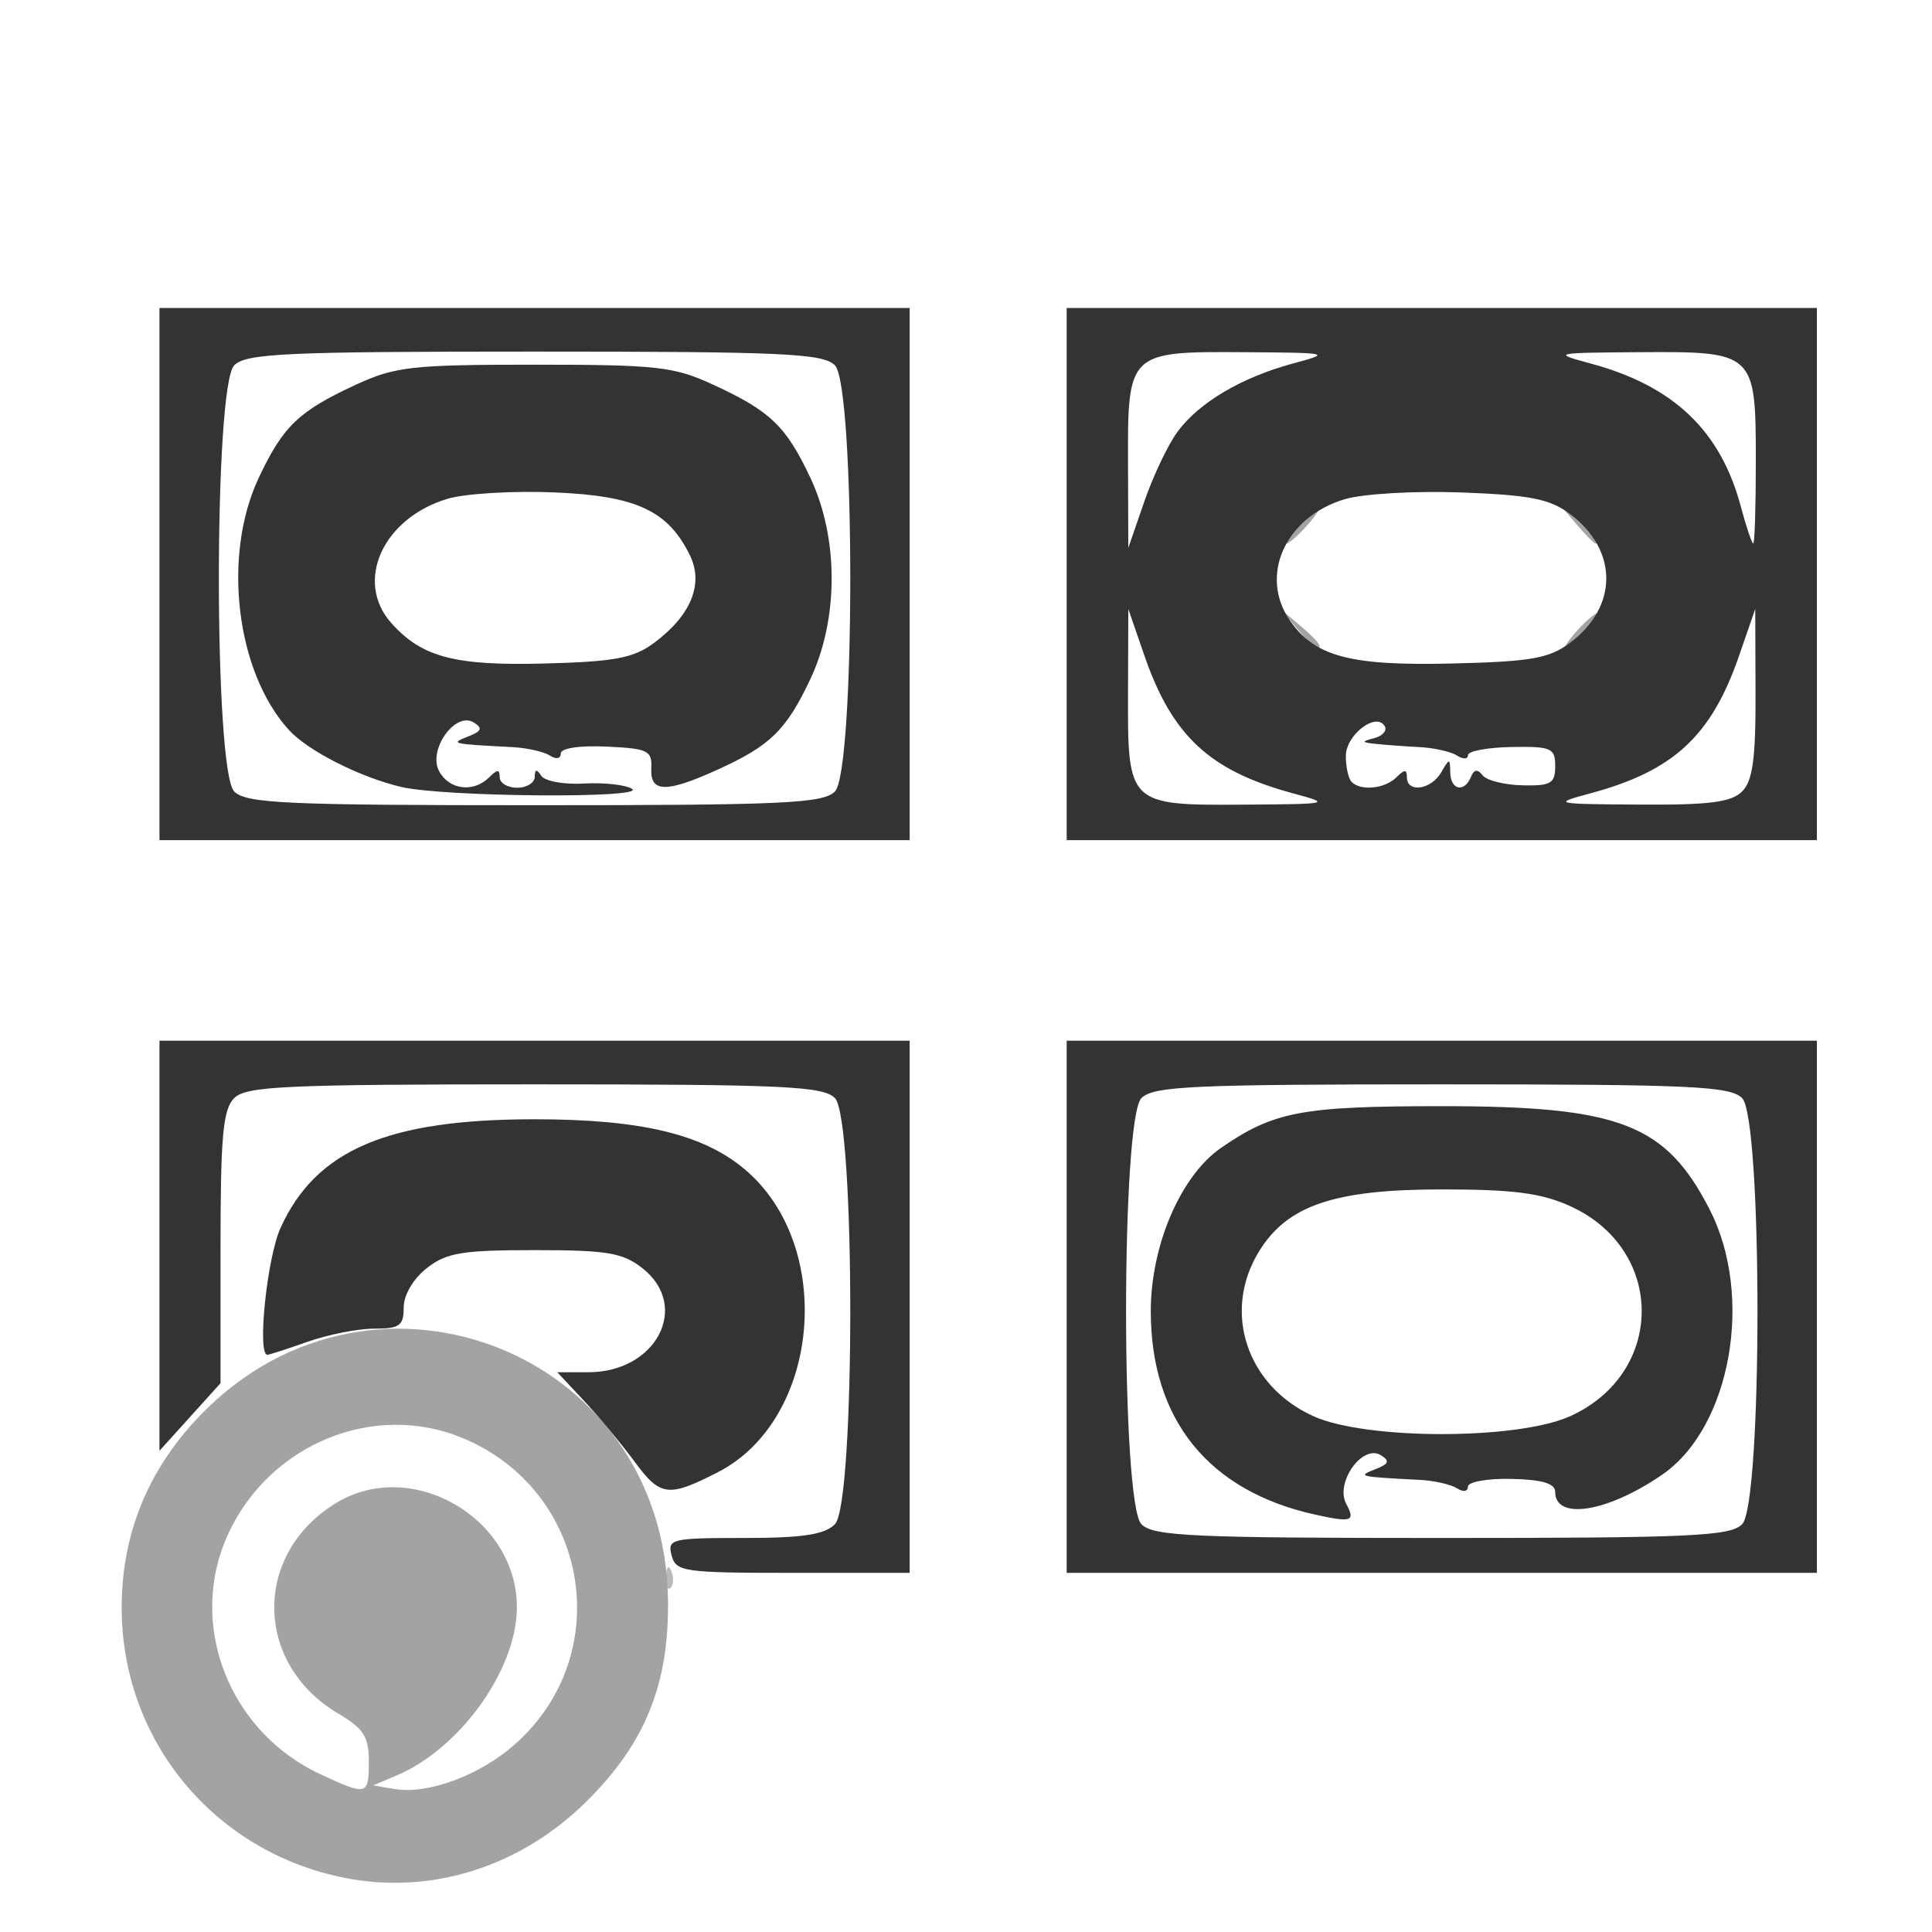 <?xml version="1.0" encoding="UTF-8" standalone="no"?>
<!-- Created with Inkscape (http://www.inkscape.org/) -->

<svg
   width="100mm"
   height="100mm"
   viewBox="0 0 100 100"
   version="1.1"
   id="svg7798"
   inkscape:version="1.1.1 (3bf5ae0d25, 2021-09-20)"
   sodipodi:docname="add_list_type_device_7060.svg"
   xmlns:inkscape="http://www.inkscape.org/namespaces/inkscape"
   xmlns:sodipodi="http://sodipodi.sourceforge.net/DTD/sodipodi-0.dtd"
   xmlns="http://www.w3.org/2000/svg"
   xmlns:svg="http://www.w3.org/2000/svg">
  <sodipodi:namedview
     id="namedview7800"
     pagecolor="#505050"
     bordercolor="#ffffff"
     borderopacity="1"
     inkscape:pageshadow="0"
     inkscape:pageopacity="0"
     inkscape:pagecheckerboard="1"
     inkscape:document-units="mm"
     showgrid="false"
     inkscape:zoom="0.58974467"
     inkscape:cx="397.62971"
     inkscape:cy="218.73873"
     inkscape:window-width="1440"
     inkscape:window-height="890"
     inkscape:window-x="-6"
     inkscape:window-y="-6"
     inkscape:window-maximized="1"
     inkscape:current-layer="layer1" />
  <defs
     id="defs7795" />
  <g
     inkscape:label="Laag 1"
     inkscape:groupmode="layer"
     id="layer1">
    <g
       id="g7814"
       transform="translate(0.897,-1.346)">
      <path
         style="fill:#b9b9b9;fill-opacity:1;stroke-width:0.452"
         d="m 33.58,82.945 c 0.022,-0.526 0.129,-0.633 0.273,-0.273 0.13,0.326 0.114,0.715 -0.036,0.865 -0.15,0.15 -0.257,-0.117 -0.237,-0.593 z"
         id="path7820" />
      <path
         style="fill:#a3a3a3;fill-opacity:1;stroke-width:0.452"
         d="M 16.898,98.535 C 10.151,97.176 5.401,91.404 5.401,84.563 c 0,-3.627 1.23,-6.822 3.67,-9.536 8.834,-9.825 24.506,-3.947 24.609,9.23 0.034,4.296 -1.181,7.294 -4.163,10.276 -3.437,3.437 -8.093,4.914 -12.619,4.002 z m 1.295,-6.025 c 0,-1.276 -0.267,-1.693 -1.576,-2.466 -4.372,-2.58 -4.436,-8.27 -0.121,-10.901 3.919,-2.389 9.386,0.776 9.361,5.421 -0.017,3.222 -2.949,7.301 -6.247,8.69 l -1.192,0.502 1.109,0.189 c 1.712,0.291 4.38,-0.693 6.194,-2.285 5.315,-4.666 3.896,-13.137 -2.66,-15.876 -4.584,-1.915 -9.982,0.283 -12.14,4.943 -2.151,4.647 1.21e-4,10.247 4.788,12.464 2.409,1.115 2.483,1.095 2.483,-0.68 z m 48.044,-58.629 -0.86,-1.016 1.016,0.86 c 0.955,0.808 1.221,1.172 0.86,1.172 -0.086,0 -0.543,-0.457 -1.016,-1.016 z m 14.491,0.113 c 0.449,-0.497 0.919,-0.903 1.043,-0.903 0.124,0 -0.142,0.406 -0.591,0.903 -0.449,0.497 -0.919,0.903 -1.043,0.903 -0.124,0 0.142,-0.406 0.591,-0.903 z m -14.449,-5.418 c 0.449,-0.497 0.919,-0.903 1.043,-0.903 0.124,0 -0.142,0.406 -0.591,0.903 -0.449,0.497 -0.919,0.903 -1.043,0.903 -0.124,0 0.142,-0.406 0.591,-0.903 z m 14.406,-0.113 -0.86,-1.016 1.016,0.86 c 0.955,0.808 1.221,1.172 0.86,1.172 -0.086,0 -0.543,-0.457 -1.016,-1.016 z"
         id="path7818" />
      <path
         style="fill:#333333;fill-opacity:1;stroke-width:0.452"
         d="m 33.865,81.854 c -0.223,-0.853 -0.014,-0.903 3.753,-0.903 3.024,0 4.161,-0.172 4.699,-0.71 1.061,-1.061 1.061,-20.998 0,-22.06 C 41.701,57.565 39.657,57.472 26.772,57.472 c -12.885,0 -14.929,0.093 -15.545,0.71 -0.584,0.584 -0.71,1.95 -0.71,7.734 v 7.024 l -1.58,1.749 -1.58,1.749 V 65.826 55.214 H 26.772 46.187 V 68.986 82.757 h -6.043 c -5.663,0 -6.058,-0.057 -6.279,-0.903 z M 54.314,68.986 V 55.214 H 73.729 93.145 V 68.986 82.757 H 73.729 54.314 Z m 34.96,11.256 c 1.061,-1.061 1.061,-20.998 0,-22.06 -0.616,-0.616 -2.66,-0.71 -15.545,-0.71 -12.885,0 -14.929,0.093 -15.545,0.71 -1.061,1.061 -1.061,20.998 0,22.06 0.616,0.616 2.66,0.71 15.545,0.71 12.885,0 14.929,-0.093 15.545,-0.71 z M 67.182,79.744 c -5.522,-1.215 -8.514,-4.916 -8.514,-10.533 0,-3.415 1.553,-7.018 3.648,-8.46 2.725,-1.877 4.175,-2.15 11.413,-2.15 9.217,0 11.589,0.914 13.864,5.345 2.309,4.497 1.098,11.282 -2.451,13.726 -2.834,1.952 -5.544,2.386 -5.544,0.887 0,-0.429 -0.68,-0.63 -2.258,-0.666 -1.242,-0.028 -2.258,0.152 -2.258,0.401 0,0.256 -0.245,0.294 -0.564,0.087 -0.31,-0.201 -1.174,-0.397 -1.919,-0.436 -3.211,-0.167 -3.262,-0.179 -2.288,-0.561 0.682,-0.267 0.74,-0.424 0.266,-0.717 -0.953,-0.589 -2.382,1.419 -1.793,2.519 0.485,0.907 0.292,0.974 -1.603,0.558 z m 13.198,-5.098 c 4.929,-2.238 4.929,-8.631 0,-10.869 -1.495,-0.679 -2.94,-0.867 -6.651,-0.867 -5.576,0 -8.009,0.829 -9.471,3.227 -1.898,3.113 -0.628,6.943 2.82,8.509 2.728,1.238 10.573,1.238 13.301,0 z m -48.423,2.365 c -0.693,-0.937 -1.878,-2.364 -2.634,-3.171 l -1.374,-1.467 h 1.608 c 3.522,0 5.298,-3.419 2.798,-5.385 -1.018,-0.801 -1.822,-0.936 -5.583,-0.936 -3.761,0 -4.565,0.135 -5.583,0.936 -0.701,0.552 -1.19,1.386 -1.19,2.032 0,0.944 -0.212,1.096 -1.524,1.096 -0.838,0 -2.387,0.305 -3.443,0.677 -1.056,0.373 -1.996,0.677 -2.089,0.677 -0.539,0 -0.019,-5.028 0.68,-6.566 1.836,-4.042 5.537,-5.625 13.148,-5.625 5.495,0 8.713,0.766 10.879,2.589 4.717,3.969 3.916,12.967 -1.397,15.683 -2.56,1.309 -2.968,1.258 -4.297,-0.539 z M 7.357,31.058 V 17.287 H 26.772 46.187 V 31.058 44.83 H 26.772 7.357 Z m 34.96,11.256 c 1.061,-1.061 1.061,-20.998 0,-22.06 -0.616,-0.616 -2.66,-0.71 -15.545,-0.71 -12.885,0 -14.929,0.093 -15.545,0.71 -1.061,1.061 -1.061,20.998 0,22.06 0.616,0.616 2.66,0.71 15.545,0.71 12.885,0 14.929,-0.093 15.545,-0.71 z M 19.879,42.081 C 17.717,41.571 15.028,40.204 14.041,39.113 11.317,36.1 10.603,30.109 12.489,26.092 c 1.264,-2.69 2.075,-3.468 5.043,-4.837 2.03,-0.936 2.901,-1.033 9.24,-1.033 6.338,0 7.21,0.097 9.24,1.033 2.968,1.368 3.779,2.146 5.043,4.837 1.459,3.106 1.459,7.279 0,10.385 -1.247,2.655 -2.077,3.467 -4.809,4.706 -2.675,1.214 -3.5,1.196 -3.432,-0.073 0.049,-0.913 -0.177,-1.022 -2.316,-1.12 -1.411,-0.065 -2.37,0.081 -2.37,0.36 0,0.27 -0.24,0.314 -0.564,0.104 -0.31,-0.201 -1.174,-0.397 -1.919,-0.436 -3.211,-0.167 -3.262,-0.179 -2.288,-0.561 0.682,-0.267 0.74,-0.424 0.266,-0.717 -0.953,-0.589 -2.382,1.419 -1.793,2.519 0.521,0.974 1.786,1.129 2.596,0.319 0.421,-0.421 0.542,-0.421 0.542,0 0,0.298 0.406,0.542 0.903,0.542 0.497,0 0.906,-0.254 0.91,-0.564 0.005,-0.402 0.102,-0.418 0.339,-0.055 0.182,0.28 1.178,0.461 2.211,0.401 1.034,-0.06 2.151,0.063 2.483,0.273 0.802,0.508 -9.729,0.424 -11.933,-0.095 z m 13.069,-7.451 c 1.923,-1.425 2.592,-3.059 1.862,-4.547 -1.134,-2.313 -2.775,-3.073 -7.017,-3.251 -2.133,-0.089 -4.62,0.06 -5.525,0.331 -3.353,1.005 -4.833,4.277 -2.909,6.434 1.576,1.767 3.28,2.216 7.945,2.092 3.609,-0.096 4.592,-0.28 5.644,-1.06 z M 54.314,31.058 V 17.287 H 73.729 93.145 V 31.058 44.83 H 73.729 54.314 Z m 11.712,11.349 c -4.303,-1.16 -6.251,-2.965 -7.688,-7.126 l -0.834,-2.416 -0.015,4.37 c -0.019,5.765 0.015,5.798 6,5.759 4.476,-0.03 4.542,-0.045 2.537,-0.586 z m 23.248,-0.093 c 0.55,-0.55 0.706,-1.694 0.695,-5.08 l -0.015,-4.37 -0.834,2.416 c -1.437,4.161 -3.384,5.966 -7.688,7.126 -2.005,0.541 -1.939,0.556 2.537,0.586 3.606,0.024 4.749,-0.122 5.305,-0.679 z M 71.382,41.579 c 0.421,-0.421 0.542,-0.421 0.542,0 0,0.822 1.248,0.647 1.77,-0.248 0.438,-0.753 0.461,-0.753 0.474,0 0.016,0.91 0.732,1.061 1.071,0.226 0.158,-0.391 0.344,-0.416 0.602,-0.082 0.205,0.265 1.135,0.499 2.066,0.52 1.473,0.032 1.693,-0.097 1.693,-0.993 0,-0.94 -0.197,-1.026 -2.258,-0.991 -1.242,0.022 -2.258,0.212 -2.258,0.424 0,0.212 -0.254,0.22 -0.564,0.019 -0.31,-0.201 -1.174,-0.397 -1.919,-0.436 -0.745,-0.039 -1.761,-0.113 -2.258,-0.165 -0.78,-0.082 -0.795,-0.123 -0.107,-0.302 0.438,-0.114 0.679,-0.396 0.537,-0.626 -0.456,-0.738 -2.01,0.466 -2.01,1.556 0,0.571 0.135,1.173 0.301,1.339 0.479,0.479 1.727,0.35 2.318,-0.241 z m 8.976,-6.954 c 2.515,-1.875 2.515,-4.806 -4.52e-4,-6.681 -1.04,-0.775 -2.069,-0.978 -5.615,-1.108 -2.421,-0.089 -5.092,0.066 -6.039,0.35 -3.088,0.925 -4.45,3.972 -2.818,6.302 1.294,1.847 3.119,2.327 8.377,2.201 4.084,-0.098 5.017,-0.26 6.095,-1.064 z M 60.064,23.675 c 1.125,-1.509 3.316,-2.801 5.962,-3.514 2.005,-0.541 1.939,-0.556 -2.537,-0.586 -5.985,-0.04 -6.02,-0.006 -6,5.759 l 0.015,4.37 0.834,-2.416 c 0.459,-1.329 1.236,-2.955 1.726,-3.612 z m 29.92,1.546 c 0,-5.637 -0.052,-5.685 -6.015,-5.646 -4.476,0.03 -4.542,0.045 -2.537,0.586 4.297,1.159 6.721,3.466 7.774,7.398 0.282,1.055 0.573,1.919 0.646,1.919 0.073,0 0.132,-1.916 0.132,-4.257 z"
         id="path7816" />
    </g>
  </g>
</svg>
